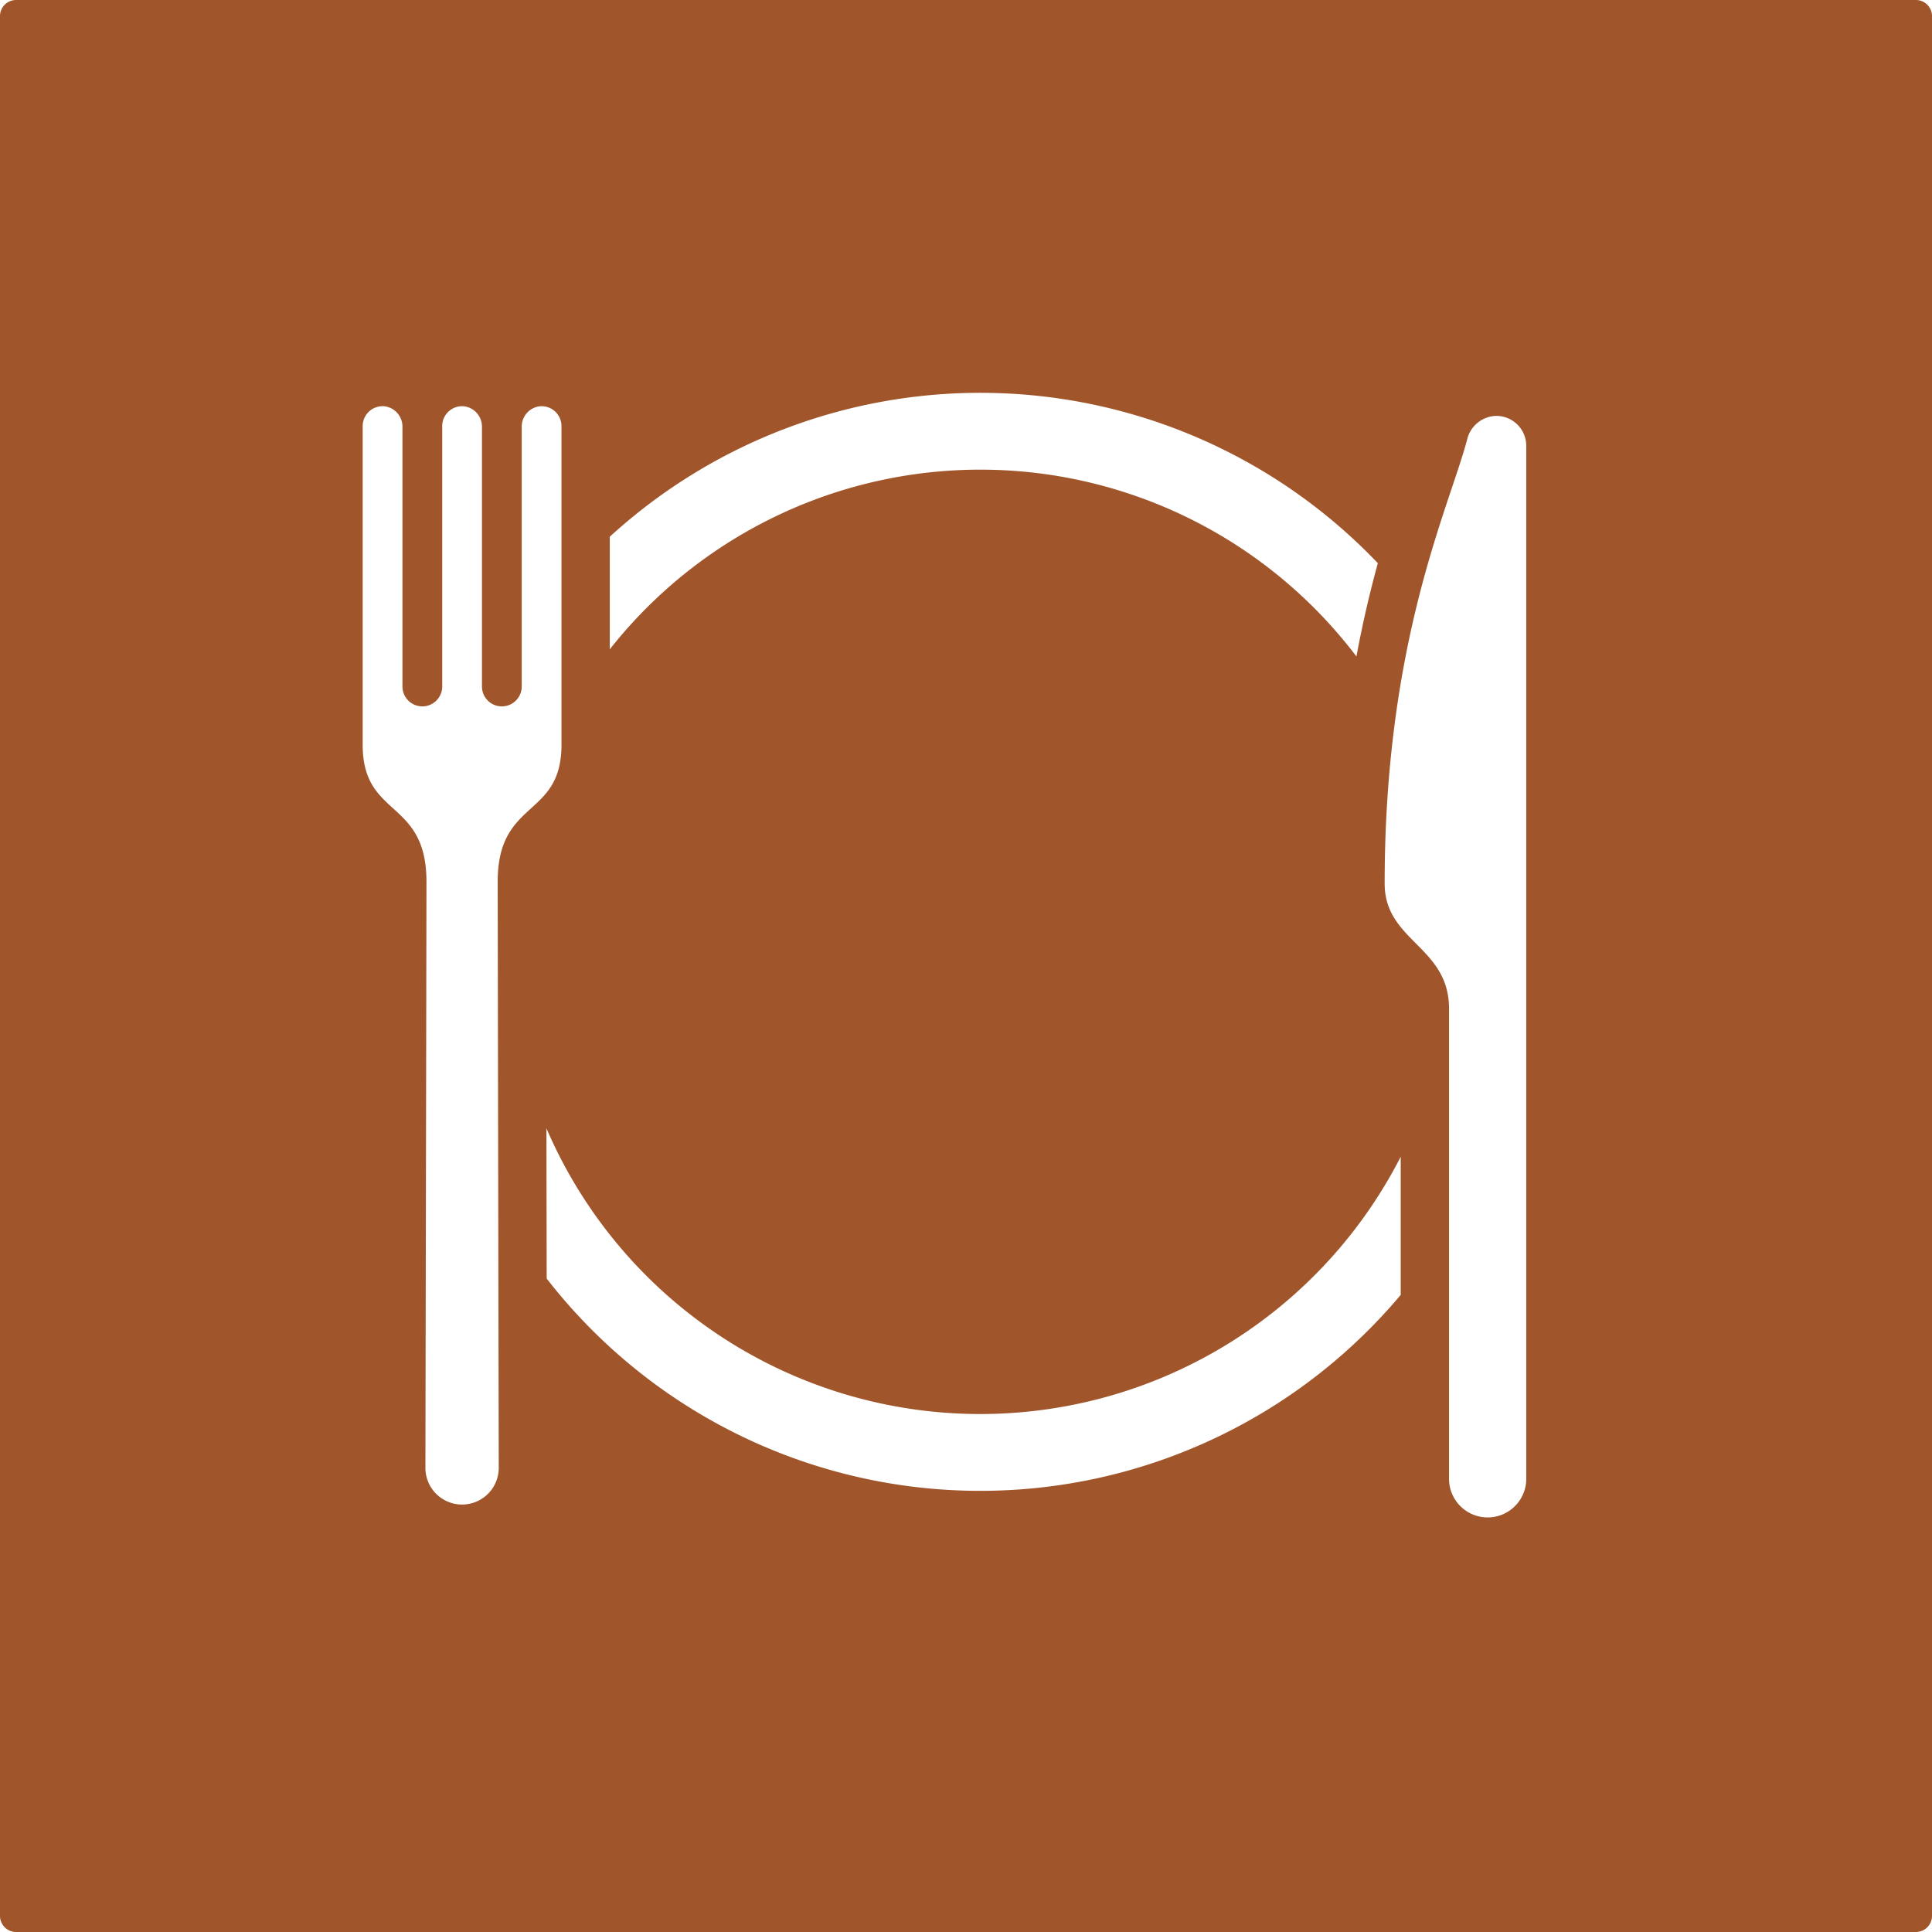 <svg xmlns="http://www.w3.org/2000/svg" width="120mm" height="120mm" viewBox="0 0 340.157 340.157">
  <g id="Schilder">
      <g id="H-32-R">
        <path fill="#A0552B" stroke="none" d="M337.323,0H2.834A2.834,2.834,0,0,0,0,2.834V337.323a2.834,2.834,0,0,0,2.834,2.834H337.323a2.834,2.834,0,0,0,2.834-2.834V2.834A2.834,2.834,0,0,0,337.323,0ZM107.36,94.5a96.654,96.654,0,0,1,135.229,4.658c-1.328,4.841-2.634,10.306-3.769,16.421a83.1,83.1,0,0,0-131.46-1.256ZM87.626,155.232c0,3.727.142,80.243.185,103.209a6.456,6.456,0,1,1-12.912,0c.043-22.966.186-99.481.186-103.209,0-14.655-11.23-11.114-11.23-24.079V75.019A3.5,3.5,0,0,1,67.7,71.535a3.6,3.6,0,0,1,3.157,3.633v45.7a3.5,3.5,0,0,0,3.5,3.5h0a3.5,3.5,0,0,0,3.5-3.5V75.019A3.5,3.5,0,0,1,81.7,71.535a3.6,3.6,0,0,1,3.156,3.634v45.7a3.5,3.5,0,0,0,3.5,3.5h0a3.5,3.5,0,0,0,3.5-3.5v-45.7a3.6,3.6,0,0,1,3.156-3.634,3.5,3.5,0,0,1,3.844,3.484v56.134C98.856,144.118,87.626,140.577,87.626,155.232Zm158.992,72.749a96.653,96.653,0,0,1-150.365-2.869q-.027-14.782-.048-26.462a83.138,83.138,0,0,0,150.413,5.007Zm22.1-56.283v88.435a6.8,6.8,0,1,1-13.592,0V177.607c0-11.022-11.337-11.847-11.337-22.039,0-42.941,11.446-66.391,14.534-78.24a5.4,5.4,0,0,1,4.864-4.094,5.262,5.262,0,0,1,5.531,5.255Z"/>
      </g>
    </g>
</svg>
